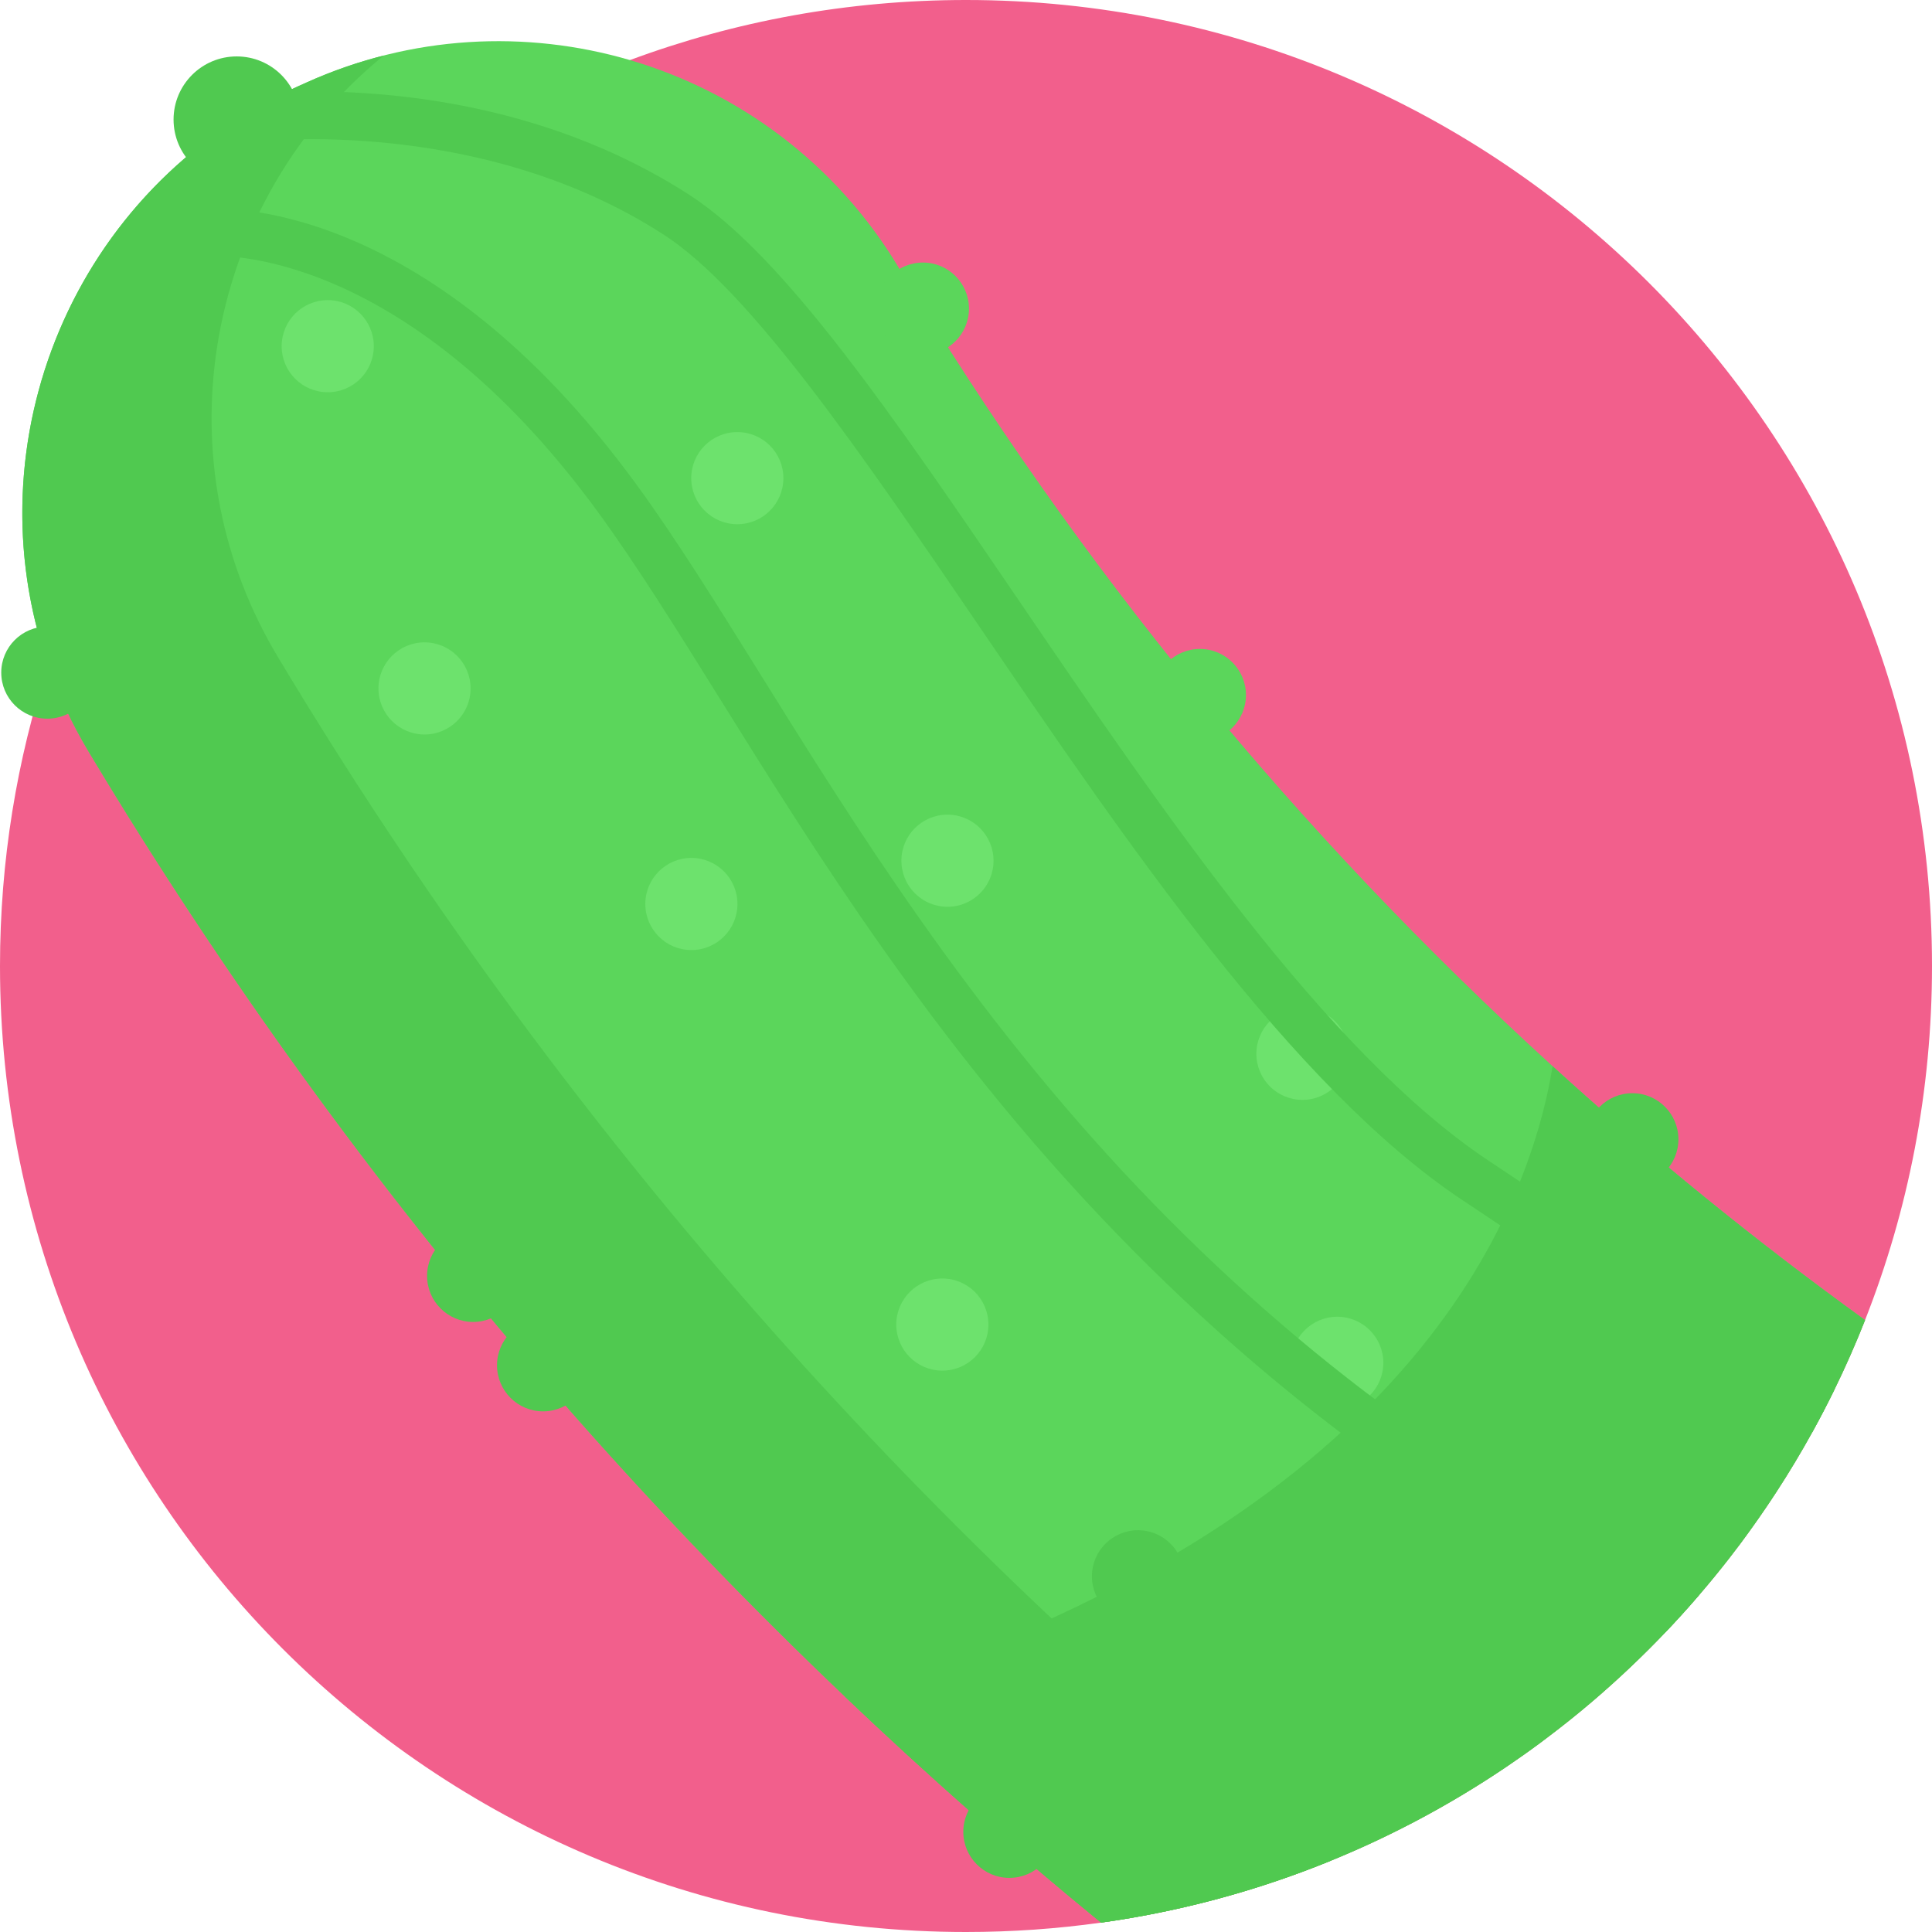 <?xml version="1.0" encoding="iso-8859-1"?>
<!-- Generator: Adobe Illustrator 19.0.0, SVG Export Plug-In . SVG Version: 6.00 Build 0)  -->
<svg version="1.1" id="Capa_1" xmlns="http://www.w3.org/2000/svg" xmlns:xlink="http://www.w3.org/1999/xlink" x="0px" y="0px"
	 viewBox="0 0 512 512" style="enable-background:new 0 0 512 512;" xml:space="preserve">
<path style="fill:#F25F8C;" d="M512,256c0,33.123-6.29,64.784-17.742,93.842c-6.332,16.071-14.252,31.347-23.552,45.631
	c-3.041,4.681-6.238,9.247-9.561,13.709c-11.473,15.318-24.618,29.32-39.163,41.723c-4.441,3.783-9.007,7.419-13.699,10.898
	c-17.032,12.622-35.673,23.176-55.578,31.295c-19.237,7.858-39.654,13.448-60.897,16.415C280.106,511.154,268.152,512,256,512
	C114.615,512,0,397.385,0,256c0-27.878,4.462-54.721,12.706-79.851c9.812-29.936,25.004-57.428,44.419-81.356
	c28.62-35.276,66.445-62.777,109.819-78.869C194.675,5.622,224.684,0,256,0C397.385,0,512,114.615,512,256z"/>
<path style="fill:#5BD65B;" d="M494.258,349.842c-2.487,6.301-5.214,12.487-8.171,18.526c-1.849,3.783-3.793,7.513-5.82,11.191
	c-2.999,5.434-6.186,10.742-9.561,15.914c-0.878,1.348-1.766,2.696-2.675,4.023c-2.226,3.281-4.524,6.51-6.886,9.686
	c-0.972,1.296-1.954,2.581-2.947,3.856c-2.581,3.312-5.235,6.552-7.973,9.728c-2.842,3.312-5.768,6.541-8.767,9.697
	c-6.175,6.478-12.675,12.633-19.477,18.442c-3.845,3.281-7.795,6.447-11.828,9.477c-0.616,0.491-1.243,0.961-1.87,1.421
	c-2.936,2.184-5.925,4.294-8.965,6.353c-31.545,21.347-68.086,35.84-107.51,41.357c-23.395-19.111-46.038-39.09-67.887-59.904
	c-77.51-73.791-145.011-157.978-200.443-250.441c-4.462-7.45-8.046-15.161-10.773-23.019c-8.265-23.73-8.798-48.797-2.623-72.035
	c1.066-4.054,2.351-8.056,3.835-11.975c9.112-24.221,25.809-45.693,48.807-60.458c4.148-2.664,8.495-5.11,13.051-7.304l0.01-0.01
	c1.014-0.491,2.048-0.972,3.082-1.442c0.752-0.345,1.515-0.679,2.278-1.024C109.046,9.3,139.41,7.858,166.943,15.924
	c28.902,8.474,54.69,27.439,71.231,55.003c47.323,78.869,105.775,150.11,173.286,211.634
	C437.729,306.5,465.366,328.965,494.258,349.842z"/>
<g>
	<path style="fill:#50C950;" d="M494.258,349.842c-2.487,6.301-5.214,12.487-8.171,18.526c-1.849,3.783-3.793,7.513-5.82,11.191
		c-2.999,5.434-6.186,10.742-9.561,15.914c-0.878,1.348-1.766,2.696-2.675,4.023c-2.226,3.281-4.524,6.51-6.886,9.686
		c-0.972,1.296-1.954,2.581-2.947,3.856c-2.581,3.312-5.235,6.552-7.973,9.728c-2.842,3.312-5.768,6.541-8.767,9.697
		c-6.175,6.478-12.675,12.633-19.477,18.442c-3.845,3.281-7.795,6.447-11.828,9.477c-0.616,0.491-1.243,0.961-1.87,1.421
		c-2.936,2.184-5.925,4.294-8.965,6.353c-31.545,21.347-68.086,35.84-107.51,41.357c-23.395-19.111-46.038-39.09-67.887-59.904
		c149.525-46.331,181.164-128.063,187.538-167.048C437.729,306.5,465.366,328.965,494.258,349.842z"/>
	<path style="fill:#50C950;" d="M352.705,493.098c-19.237,7.858-39.654,13.448-60.897,16.415
		C185.438,422.619,94.532,317.701,23.479,199.168c-4.462-7.45-8.046-15.161-10.773-23.019
		c-20.553-59.037,6.687-126.37,66.163-153.224c0.752-0.345,1.515-0.679,2.278-1.024c6.729-3.041,13.615-5.423,20.564-7.189
		C76.748,35.004,61.168,63.969,57.125,94.793c-3.48,26.488,1.557,54.366,16.509,79.297
		C147.059,296.594,241.706,404.564,352.705,493.098z"/>
</g>
<circle style="fill:#6DE26D;" cx="251.089" cy="228.101" r="12.209"/>
<circle style="fill:#5BD65B;" cx="244.579" cy="81.784" r="12.209"/>
<g>
	<circle style="fill:#50C950;" cx="432.588" cy="301.923" r="12.209"/>
	<circle style="fill:#50C950;" cx="12.539" cy="178.249" r="12.209"/>
	<circle style="fill:#50C950;" cx="143.924" cy="361.817" r="12.209"/>
	<circle style="fill:#50C950;" cx="267.494" cy="485.449" r="12.209"/>
	<circle style="fill:#50C950;" cx="125.388" cy="338.119" r="12.209"/>
</g>
<circle style="fill:#5BD65B;" cx="317.983" cy="184.184" r="12.209"/>
<g>
	<circle style="fill:#6DE26D;" cx="345.161" cy="279.27" r="12.209"/>
	<circle style="fill:#6DE26D;" cx="183.223" cy="239.564" r="12.209"/>
	<circle style="fill:#6DE26D;" cx="112.504" cy="182.439" r="12.209"/>
	<circle style="fill:#6DE26D;" cx="354.388" cy="361.159" r="12.209"/>
	<circle style="fill:#6DE26D;" cx="86.852" cy="91.742" r="12.209"/>
	<circle style="fill:#6DE26D;" cx="249.731" cy="351.023" r="12.209"/>
	<circle style="fill:#6DE26D;" cx="195.396" cy="126.715" r="12.209"/>
</g>
<g>
	<path style="fill:#50C950;" d="M486.087,368.368c-1.849,3.783-3.793,7.513-5.82,11.191c-25.192-16.593-57.71-38.107-93.048-61.743
		c-44.68-29.884-88.66-94.469-127.457-151.458c-31.253-45.881-60.771-89.224-83.843-104.155
		C125.336,29.466,64.24,37.804,63.634,37.888l-0.909-6.207l-0.899-6.196c0.711-0.104,5.82-0.815,13.949-1.108l0.01-0.01
		c22.194-0.805,66.967,1.442,106.945,27.303c25.203,16.311,54.021,58.629,87.395,107.635
		c38.16,56.038,81.408,119.557,124.061,148.083C428.993,330.668,461.061,351.89,486.087,368.368z"/>
	<path style="fill:#50C950;" d="M450.226,422.766c-2.842,3.312-5.768,6.541-8.767,9.697
		c-56.539-27.481-105.556-63.436-148.971-109.108c-45.38-47.731-76.675-97.97-101.804-138.334
		c-11.807-18.954-22.006-35.318-32.099-49.162C106.423,64.324,56.56,67.835,56.059,67.887L54.962,55.39
		c2.32-0.199,57.459-4.117,113.758,73.08c10.365,14.211,21.17,31.556,32.601,49.925c24.837,39.884,55.745,89.506,100.247,136.328
		C344.775,360.155,393.665,395.734,450.226,422.766z"/>
	<circle style="fill:#50C950;" cx="62.725" cy="31.681" r="16.729"/>
	<circle style="fill:#50C950;" cx="301.578" cy="417.74" r="12.209"/>
</g>
<g>
</g>
<g>
</g>
<g>
</g>
<g>
</g>
<g>
</g>
<g>
</g>
<g>
</g>
<g>
</g>
<g>
</g>
<g>
</g>
<g>
</g>
<g>
</g>
<g>
</g>
<g>
</g>
<g>
</g>
</svg>
